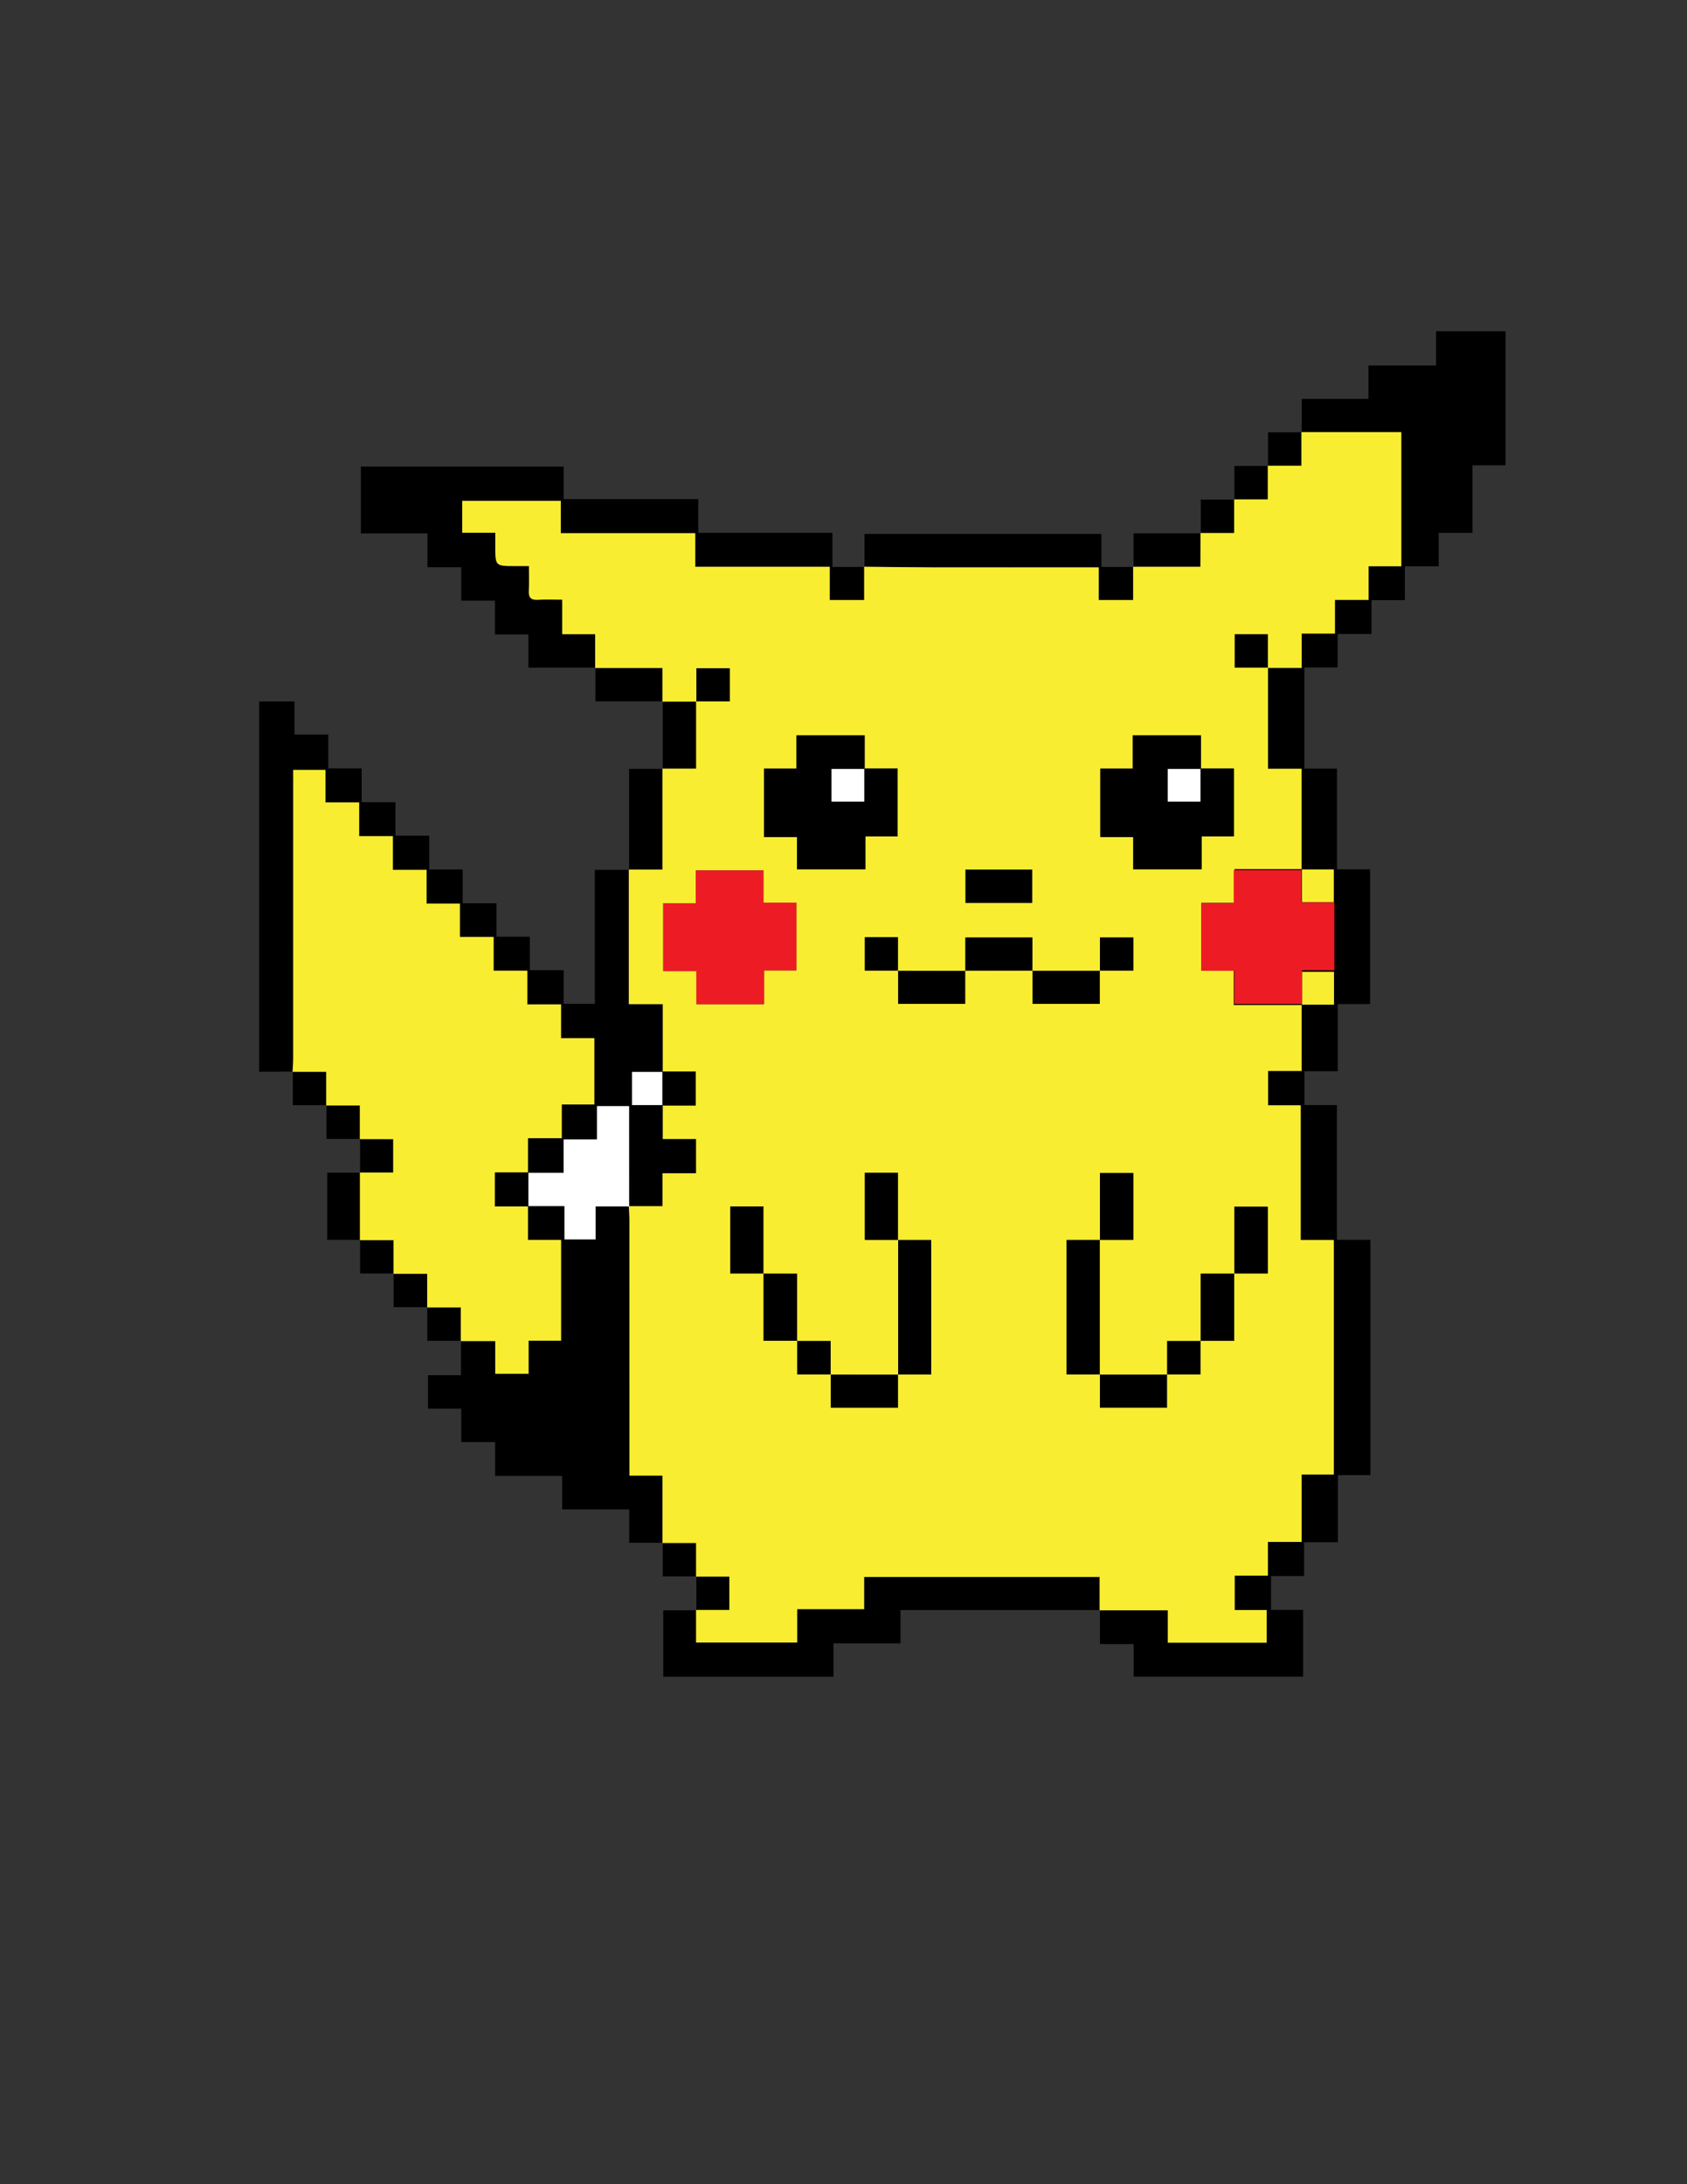 <?xml version="1.0" encoding="utf-8"?>
<!-- Generator: Adobe Illustrator 24.0.0, SVG Export Plug-In . SVG Version: 6.00 Build 0)  -->
<svg version="1.1" id="Layer_1" xmlns="http://www.w3.org/2000/svg" xmlns:xlink="http://www.w3.org/1999/xlink" x="0px" y="0px"
	 viewBox="0 0 612 792" style="enable-background:new 0 0 612 792;" xml:space="preserve">
<rect x="0" y="0" width="612" height="792" fill="#333333" stroke="none"/>
<style type="text/css">
	.st0{fill:#F9ED32;}
	.st1{fill:#FFFFFF;}
	.st2{fill:#ED1C24;}
</style>
<path d="M472.21,156.76c0-3.9,0-7.81,0-12.14c8.14,0,16.04,0,24.23,0c0-4.16,0-7.91,0-12.08c8.18,0,16.08,0,24.53,0
	c0-4.42,0-8.42,0-12.42c8.4,0,16.81,0,25.21,0c0,16.1,0,32.21,0,48.62c-4.05,0-7.8,0-11.99,0c0,8.2,0,16.11,0,24.47
	c-4.28,0-8.12,0-12.26,0c0,4.18,0,7.93,0,12.13c-4.13,0-7.98,0-12.27,0c0,4.28,0,8.13,0,12.27c-4.18,0-7.93,0-12.12,0
	c0,4.14,0,7.98,0,12.27c-4.28,0-8.13,0-12.27,0c0,4.18,0,7.93,0,12.13c-4.13,0-7.98,0-12.06,0c0,12.42,0,24.4,0,36.68
	c3.89,0,7.63,0,11.82,0c0,12.27,0,24.25,0,36.53c4.18,0,7.92,0,12,0c0,16.34,0,32.38,0,48.87c-3.74,0-7.59,0-11.73,0
	c0,8.26,0,16.07,0,24.33c-4.13,0-7.98,0-12.07,0c0,4.29,0,8.13,0,12.28c3.83,0,7.58,0,11.77,0c0,16.34,0,32.38,0,48.87
	c4.27,0,8.12,0,12.16,0c0,28.59,0,56.73,0,85.32c-3.82,0-7.67,0-11.81,0c0,8.25,0,16.06,0,24.33c-4.13,0-7.97,0-12.26,0
	c0,4.28,0,8.13,0,12.27c-4.18,0-7.93,0-11.99,0c0,4.13,0,7.98,0,12.28c3.74,0,7.59,0,11.65,0c0,8.25,0,16.06,0,24.18
	c-20.32,0-40.68,0-61.5,0c0-3.82,0-7.67,0-11.8c-4.18,0-7.93,0-12.23,0c0-4.3,0-8.31,0-12.31l-0.09,0.09c8.07,0,16.15,0,24.74,0
	c0,4.11,0,7.94,0,11.76c12.26,0,23.99,0,35.87,0c0-3.92,0-7.63,0-11.85c-4.09,0-7.93,0-11.6,0c0-4.39,0-8.25,0-12.47
	c4.06,0,7.8,0,12.04,0c0-4.21,0-8.04,0-12.23c4.25,0,7.99,0,12.23,0c0-8.27,0-16.18,0-24.43c4.25,0,7.99,0,11.68,0
	c0-28.48,0-56.58,0-85.05c-4.05,0-7.78,0-12.01,0c0-16.4,0-32.43,0-48.83c-4.24,0-7.98,0-11.83,0c0-4.23,0-8.09,0-12.46
	c4.06,0,7.9,0,12.16,0c0-8.36,0-16.2,0-24.04c3.87,0,7.75,0,11.74,0c0-4.45,0-8.15,0-11.9c-3.97,0-7.67,0-11.61,0
	c0,4.23,0,8.14,0,12.05c-8.06,0-16.12,0-24.75,0c0-4.49,0-8.31,0-12.54c-4.29,0-8.01,0-11.76,0c0-8.32,0-16.2,0-24.51
	c4.04,0,7.76,0,12.04,0c0-4.24,0-8.06,0-12.25c8.54,0,16.5,0,24.46,0c0,4.01,0,8.02,0,12.02c4.26,0,7.96,0,11.55,0
	c0-4.05,0-7.75,0-11.88c-4.12,0-7.89,0-11.67,0c0-12,0-24.01,0-36.52c-4.52,0-8.36,0-12.18,0c0-12.56,0-24.61,0-36.65l-0.09,0.09
	c3.98,0,7.96,0,12.3,0c0-4.63,0-8.36,0-12.45c4.1,0,7.83,0,12.07,0c0-4.19,0-8.02,0-12.21c4.24,0,7.97,0,12.21,0
	c0-4.19,0-8.03,0-12.21c4.24,0,7.97,0,11.87,0c0-16.26,0-32.14,0-48.64c-12.24,0-24.24,0-36.24,0L472.21,156.76z"/>
<path d="M94,254.35c4.17,0,8.35,0,12.82,0c0,4.06,0,7.8,0,12c4.13,0,7.97,0,12.26,0c0,4.28,0,8.12,0,12.27c4.18,0,7.93,0,12.12,0
	c0,4.13,0,7.98,0,12.27c4.27,0,8.12,0,12.26,0c0,4.18,0,7.93,0,12.12c4.13,0,7.97,0,12.26,0c0,4.27,0,8.13,0,12.27
	c4.18,0,7.93,0,12.12,0c0,4.13,0,7.98,0,12.27c4.28,0,8.13,0,12.26,0c0,4.18,0,7.93,0,12.12c4.13,0,7.98,0,12.12,0
	c0,4.18,0,7.93,0,12.12c4.13,0,7.97,0,12.26,0c0,4.28,0,8.12,0,12.19c3.91,0,7.39,0,11.31,0c0-15.93,0-31.97,0-48.56
	c4.43,0,8.44,0,12.44,0l-0.09-0.09c0,16.15,0,32.29,0,48.8c4.54,0,8.26,0,12.33,0c0,8.43,0,16.49,0,24.56c-3.73,0-7.47,0-11.19,0
	c0,4.25,0,8.09,0,12.04c3.92,0,7.56,0,11.19,0c0,3.98,0,7.97,0,12.3c4.48,0,8.21,0,12.07,0c0,4.21,0,8.06,0,12.41
	c-4.03,0-7.86,0-12.18,0c0,4.33,0,8.16,0,11.93c-4.41,0-8.31,0-12.22,0l0.1,0.1c0-12.13,0-24.25,0-36.38c-4.1,0-7.66,0-11.66,0
	c0,4.12,0,7.96,0,12.08c-4.18,0-7.92,0-12.09,0c0,4.13,0,7.97,0,12.13c-4.61,0-8.79,0-12.96,0c0-4.02,0-8.04,0-12.57
	c4.23,0,8.07,0,12.26,0c0-4.25,0-7.99,0-12.23c4.2,0,8.03,0,11.82,0c0-8.2,0-15.87,0-24.06c-4.05,0-7.89,0-12.08,0
	c0-4.25,0-7.99,0-12.23c-4.2,0-8.03,0-12.23,0c0-4.25,0-7.99,0-12.23c-4.2,0-8.04,0-12.23,0c0-4.25,0-7.99,0-12.23
	c-4.2,0-8.04,0-12.23,0c0-4.25,0-7.99,0-12.09c-4.1,0-7.84,0-12.08,0c0-4.2,0-8.04,0-12.23c-4.25,0-7.99,0-12.23,0
	c0-4.2,0-8.04,0-12.23c-4.25,0-7.99,0-12.23,0c0-4.2,0-8.04,0-12.23c-4.25,0-7.99,0-12.22,0c0-4.2,0-8.04,0-11.79
	c-4.13,0-7.74,0-11.71,0c0,1.83,0,3.42,0,5.02c0,33.2,0.01,66.4-0.01,99.6c0,1.62-0.14,3.24-0.22,4.86l0.09-0.09
	c-4.08,0.01-8.15,0.03-12.23,0.04C94,343.84,94,299.1,94,254.35z"/>
<path d="M240.42,559.4c-3.91,0-7.81,0-12.17,0c0-4.1,0-7.95,0-12.09c-8.26,0-16.07,0-24.32,0c0-4.14,0-7.98,0-12.13
	c-8.25,0-16.06,0-24.32,0c0-4.14,0-7.98,0-12.27c-4.28,0-8.13,0-12.27,0c0-4.18,0-7.93,0-12.13c-4.14,0-7.98,0-12.07,0
	c0-4.18,0-7.92,0-12.12c3.7,0,7.54,0,11.97,0c0-4.45,0-8.46,0-12.47l-0.09,0.09c4.01,0,8.01,0,12.49,0c0,4.12,0,7.96,0,11.86
	c4.19,0,7.89,0,12.1,0c0-4.03,0-7.75,0-12c4.21,0,7.91,0,11.79,0c0-12.38,0-24.21,0-36.55c-4.26,0-8.09,0-12.02,0
	c0-4.43,0-8.35,0-12.27c4.28,0,8.55,0,13.26,0c0,4.47,0,8.31,0,12.09c3.92,0,7.39,0,11.3,0c0-4.04,0-7.89,0-11.96
	c4.35,0,8.25,0,12.16,0l-0.1-0.1c0.08,1.62,0.22,3.23,0.22,4.85c0.01,29.22,0.01,58.44,0.01,87.66c0,1.57,0,3.14,0,5.21
	c4.37,0,8.2,0,11.98,0c0,8.48,0,16.45,0,24.42L240.42,559.4z"/>
<path d="M399.02,583.81c-23.96,0-47.92,0-72.34,0c0,4.1,0,7.95,0,12.09c-8.25,0-16.06,0-24.32,0c0,4.13,0,7.98,0,12.08
	c-20.81,0-41.18,0-61.75,0c0-7.92,0-15.73,0-24.09c4,0,8.01,0,12.01,0l-0.09-0.09c0,3.89,0,7.78,0,11.82c12.48,0,24.32,0,36.68,0
	c0-4.09,0-7.93,0-12.12c8.32,0,16.13,0,24.29,0c0-4.11,0-7.85,0-11.68c28.73,0,57.07,0,85.42,0c0,4.26,0,8.17,0,12.09L399.02,583.81
	z"/>
<path d="M130.63,449.57c-3.89,0-7.78,0-11.94,0c0-8.08,0-15.95,0-24.33c3.97,0,7.95,0,11.94,0l-0.09-0.09c0,8.17,0,16.34,0,24.52
	L130.63,449.57z"/>
<path d="M130.63,425.24c0-4.09,0-8.18,0.01-12.27l-0.09,0.09c4,0,8.01,0,12.07,0c0,4.23,0,8.17,0,12.09c-4.26,0-8.17,0-12.07,0
	L130.63,425.24z"/>
<path d="M118.43,400.76c-3.89,0-7.79,0-12.2,0c0-4.22,0-8.21,0-12.2c0,0-0.09,0.09-0.09,0.09c3.99,0,7.98,0,12.2,0
	c0,4.22,0,8.21,0,12.2L118.43,400.76z"/>
<path d="M142.83,461.77c-3.89,0-7.79,0-12.2,0c0-4.22,0-8.21,0-12.2c0,0-0.09,0.09-0.09,0.09c3.99,0,7.98,0,12.2,0
	c0,4.22,0,8.21,0,12.2L142.83,461.77z"/>
<path d="M155.03,473.98c-3.89,0-7.79,0-12.2,0c0-4.22,0-8.21,0-12.2c0,0-0.09,0.09-0.09,0.09c3.99,0,7.98,0,12.2,0
	c0,4.22,0,8.21,0,12.2L155.03,473.98z"/>
<path d="M167.23,486.19c-3.89,0-7.79,0-12.21,0c0-4.22,0-8.21,0-12.21l-0.09,0.09c3.99,0,7.98,0,12.2,0c0,4.22,0,8.21,0,12.2
	L167.23,486.19z"/>
<path d="M252.62,571.6c-3.89,0-7.79,0-12.2,0c0-4.22,0-8.21,0-12.2c0,0-0.09,0.09-0.09,0.09c3.99,0,7.98,0,12.2,0
	c0,4.22,0,8.21,0,12.2L252.62,571.6z"/>
<path d="M252.62,583.88c0-4.09,0-8.19,0-12.28c0,0-0.09,0.09-0.09,0.09c4,0,8.01,0,12.07,0c0,4.23,0,8.17,0,12.09
	c-4.26,0-8.16,0-12.07,0L252.62,583.88z"/>
<path d="M130.63,412.97c-3.89,0-7.79,0-12.2,0c0-4.22,0-8.21,0-12.21l-0.09,0.09c3.99,0,7.98,0,12.2,0c0,4.22,0,8.21,0,12.2
	L130.63,412.97z"/>
<path d="M216.02,242.11c-7.97,0-15.93,0-24.34,0c0-4.08,0-7.93,0-12.06c-4.18,0-7.92,0-12.11,0c0-4.13,0-7.97,0-12.26
	c-4.27,0-8.12,0-12.25,0c0-4.18,0-7.92,0-12.11c-4.13,0-7.97,0-12.25,0c0-4.27,0-8.12,0-12.25c-8.25,0-16.05,0-24.15,0
	c0-8.19,0-16.09,0-24.24c24.42,0,48.84,0,73.56,0c0,3.86,0,7.61,0,11.79c16.32,0,32.35,0,48.82,0c0,4.26,0,8.11,0,12.23
	c16.37,0,32.3,0,48.68,0c0,4.12,0,7.96,0,12.37c4.17,0,7.9,0,11.64,0c0,0-0.09-0.09-0.09-0.09c0,4.01,0,8.02,0,12.07
	c-4.24,0-8.19,0-12.49,0c0-4.09,0-7.83,0-12.05c-16.39,0-32.41,0-48.78,0c0-4.23,0-7.97,0-12.19c-16.39,0-32.4,0-48.78,0
	c0-4.23,0-7.97,0-11.72c-12.2,0-24.03,0-35.76,0c0,4.01,0,7.71,0,11.57c2.23,0,4.12,0,6.01,0c1.85,0,3.7,0,5.98,0
	c0,1.96,0,3.41,0,4.87c0.02,7.19,0.02,7.19,7,7.2c1.58,0,3.16,0,5.21,0c0,3.32,0.12,6.13-0.04,8.93c-0.13,2.45,0.72,3.45,3.24,3.31
	c2.79-0.16,5.6-0.04,8.88-0.04c0,4.32,0,8.17,0,12.52c4.31,0,8.14,0,11.95,0c0,4.43,0,8.34,0,12.25L216.02,242.11z"/>
<path d="M313.62,205.58c0-3.91,0-7.82,0-11.97c28.68,0,57.08,0,85.94,0c0,3.7,0,7.55,0,11.97c4.18,0,7.91,0,11.65,0l-0.09-0.09
	c0,4.01,0,8.01,0,12.07c-4.23,0-8.18,0-12.48,0c0-4.09,0-7.82,0-11.85c-1.83,0-3.3,0-4.76,0c-18.67,0-37.34,0.02-56.01-0.01
	c-8.11-0.01-16.22-0.14-24.33-0.22L313.62,205.58z"/>
<path d="M228.22,315.41c0-12.02,0-24.05,0-36.61c4.2,0,8.2,0,12.2,0l-0.09-0.09c0,12.22,0,24.43,0,36.61c-4.39,0-8.3,0-12.2,0
	L228.22,315.41z"/>
<path d="M240.42,254.31c-7.96,0-15.91,0-24.4,0c0-4.21,0-8.21,0-12.2c0,0-0.09,0.09-0.09,0.09c8.15,0,16.3,0,24.4,0
	c0,4.4,0,8.3,0,12.2L240.42,254.31z"/>
<path d="M240.42,278.8c0-8.16,0-16.32,0-24.48c0,0-0.09,0.09-0.09,0.09c4.1-0.01,8.2-0.01,12.31-0.02l-0.09-0.09
	c0,8.15,0,16.31,0,24.4c-4.42,0-8.32,0-12.22,0L240.42,278.8z"/>
<path d="M411.21,205.58c0-3.9,0-7.8,0-12.2c8.29,0,16.34,0,24.4,0l-0.09-0.09c0,4,0,8,0,12.2c-8.3,0-16.35,0-24.4,0L411.21,205.58z"
	/>
<path d="M460.01,168.96c0-3.89,0-7.79,0-12.2c4.21,0,8.21,0,12.2,0c0,0-0.09-0.09-0.09-0.09c0,3.99,0,7.99,0,12.2
	c-4.22,0-8.21,0-12.2,0L460.01,168.96z"/>
<path d="M447.81,181.16c0-3.89,0-7.79,0-12.2c4.21,0,8.21,0,12.2,0c0,0-0.09-0.09-0.09-0.09c0,3.99,0,7.99,0,12.2
	c-4.22,0-8.21,0-12.2,0L447.81,181.16z"/>
<path d="M435.61,193.37c0-3.9,0-7.79,0-12.21c4.22,0,8.21,0,12.2,0l-0.09-0.09c0,3.99,0,7.99,0,12.2c-4.22,0-8.21,0-12.2,0
	L435.61,193.37z"/>
<path class="st0" d="M435.52,193.28c3.99,0,7.98,0,12.2,0c0-4.22,0-8.21,0-12.2c3.99,0,7.98,0,12.2,0c0-4.22,0-8.21,0-12.2
	c3.99,0,7.98,0,12.2,0c0-4.22,0-8.21,0-12.2c12,0,24.01,0,36.24,0c0,16.49,0,32.38,0,48.64c-3.9,0-7.63,0-11.87,0
	c0,4.19,0,8.02,0,12.21c-4.23,0-7.97,0-12.21,0c0,4.19,0,8.02,0,12.21c-4.23,0-7.97,0-12.07,0c0,4.09,0,7.82,0,12.45
	c-4.34,0-8.32,0-12.3,0c0-4.01,0-8.01,0-12.18c-4.16,0-8.01,0-11.98,0c0,4.18,0,8.13,0,12.09c4.25,0,8.15,0,12.06,0
	c0,12.04,0,24.09,0,36.65c3.83,0,7.66,0,12.18,0c0,12.52,0,24.52,0,36.52l0.13-0.14c-7.96,0-15.92,0-24.46,0c0,4.19,0,8.01,0,12.25
	c-4.28,0-8,0-12.04,0c0,8.31,0,16.19,0,24.51c3.75,0,7.47,0,11.76,0c0,4.23,0,8.05,0,12.54c8.63,0,16.69,0,24.75,0l-0.12-0.14
	c0,7.84,0,15.68,0,24.04c-4.26,0-8.1,0-12.16,0c0,4.37,0,8.23,0,12.46c3.85,0,7.58,0,11.83,0c0,16.39,0,32.43,0,48.83
	c4.23,0,7.97,0,12.01,0c0,28.48,0,56.57,0,85.05c-3.7,0-7.43,0-11.68,0c0,8.26,0,16.16,0,24.43c-4.24,0-7.97,0-12.23,0
	c0,4.19,0,8.03,0,12.23c-4.24,0-7.98,0-12.04,0c0,4.22,0,8.08,0,12.47c3.67,0,7.5,0,11.6,0c0,4.22,0,7.92,0,11.85
	c-11.88,0-23.61,0-35.87,0c0-3.81,0-7.65,0-11.76c-8.59,0-16.67,0-24.74,0c0-3.91,0-7.83,0-12.09c-28.35,0-56.7,0-85.42,0
	c0,3.83,0,7.57,0,11.68c-8.16,0-15.97,0-24.29,0c0,4.19,0,8.03,0,12.12c-12.36,0-24.19,0-36.68,0c0-4.05,0-7.94,0-11.82
	c3.91,0,7.81,0,12.07,0c0-3.92,0-7.87,0-12.09c-4.06,0-8.07,0-12.07,0c0-3.99,0-7.98,0-12.2c-4.22,0-8.21,0-12.2,0
	c0-7.97,0-15.94,0-24.42c-3.77,0-7.6,0-11.98,0c0-2.07,0-3.64,0-5.21c0-29.22,0.01-58.44-0.01-87.66c0-1.62-0.14-3.23-0.22-4.85
	c3.9,0,7.81,0,12.22,0c0-3.77,0-7.6,0-11.93c4.32,0,8.15,0,12.18,0c0-4.35,0-8.2,0-12.41c-3.86,0-7.58,0-12.07,0
	c0-4.33,0-8.31,0-12.3l-0.14,0.14c4.01,0,8.02,0,12.09,0c0-4.34,0-8.28,0-12.31c-4.26,0-8.17,0-12.09,0l0.14,0.14
	c0-8.07,0-16.13,0-24.56c-4.07,0-7.8,0-12.33,0c0-16.51,0-32.65,0-48.8c3.9,0,7.81,0,12.2,0c0-12.18,0-24.39,0-36.61
	c3.9,0,7.8,0,12.22,0c0-8.1,0-16.25,0-24.4c4.01,0,8.01,0,12.18,0c0-4.15,0-8.01,0-11.98c-4.18,0-8.13,0-12.09,0
	c0,4.25,0,8.16,0,12.07c-4.1,0.01-8.2,0.01-12.31,0.02c0-3.9,0-7.8,0-12.2c-8.1,0-16.25,0-24.4,0c0-3.91,0-7.82,0-12.25
	c-3.81,0-7.64,0-11.95,0c0-4.35,0-8.2,0-12.52c-3.27,0-6.08-0.13-8.88,0.04c-2.52,0.15-3.38-0.86-3.24-3.31
	c0.15-2.8,0.04-5.61,0.04-8.93c-2.05,0-3.63,0-5.21,0c-6.98-0.01-6.98-0.01-7-7.2c0-1.45,0-2.91,0-4.87c-2.28,0-4.13,0-5.98,0
	c-1.89,0-3.78,0-6.01,0c0-3.86,0-7.56,0-11.57c11.74,0,23.56,0,35.76,0c0,3.75,0,7.48,0,11.72c16.38,0,32.4,0,48.78,0
	c0,4.22,0,7.96,0,12.19c16.38,0,32.4,0,48.78,0c0,4.22,0,7.95,0,12.05c4.31,0,8.26,0,12.49,0c0-4.05,0-8.06,0-12.07
	c8.11,0.08,16.22,0.2,24.33,0.22c18.67,0.03,37.34,0.01,56.01,0.01c1.47,0,2.93,0,4.76,0c0,4.03,0,7.76,0,11.85
	c4.31,0,8.26,0,12.48,0c0-4.06,0-8.07,0-12.07c8.05,0,16.1,0,24.4,0C435.52,201.28,435.52,197.28,435.52,193.28z M325.73,352.01
	c0-4.01,0-8.02,0-12.18c-4.16,0-8.01,0-11.98,0c0,4.19,0,8.14,0,12.09c4.25,0,8.16,0,12.07,0c0,4.01,0,8.01,0,12.08
	c8.31,0,16.31,0,24.31,0c0-4.25,0-8.16,0-12.06c8.16-0.01,16.32-0.01,24.48-0.02c0,4.01,0,8.02,0,12.08c8.31,0,16.32,0,24.33,0
	c0-4.26,0-8.17,0-12.08c4.01,0,8.01,0,12.18,0c0-4.16,0-8.01,0-11.98c-4.18,0-8.13,0-12.09,0c0,4.25,0,8.16,0,12.07
	c-8.17,0-16.34,0-24.5,0c0-4,0-8.01,0-12.06c-8.3,0-16.31,0-24.31,0c0,4.26,0,8.17,0,12.08
	C342.05,352.03,333.89,352.02,325.73,352.01z M276.93,461.84c0-8.07,0-16.15,0-24.38c-4.15,0-8.01,0-11.98,0c0,8.25,0,16.27,0,24.3
	c4.25,0,8.16,0,12.07,0c0,8.15,0,16.3,0,24.42c4.42,0,8.32,0,12.22,0c0,3.99,0,7.97,0,12.19c4.21,0,8.19,0,12.18,0
	c0,4.01,0,8.01,0,12.08c8.31,0,16.31,0,24.32,0c0-4.25,0-8.16,0-12.06c4.01,0,8.02,0,12.07,0c0-16.45,0-32.6,0-48.75
	c-4.26,0-8.17,0-12.08,0c0-8.07,0-16.15,0-24.38c-4.15,0-8.01,0-11.98,0c0,8.25,0,16.27,0,24.3c4.25,0,8.16,0,12.07,0
	c0,16.31,0,32.61,0,48.92c-8.16-0.01-16.32-0.01-24.49-0.02c0-3.99,0-7.97,0-12.19c-4.21,0-8.19,0-12.18,0c0-8.15,0-16.3,0-24.42
	C284.73,461.84,280.83,461.84,276.93,461.84z M435.52,486.19c4,0,7.99,0,12.22,0c0-8.33,0-16.38,0-24.43c4.01,0,8.01,0,12.17,0
	c0-8.23,0-16.15,0-24.19c-4.18,0-8.13,0-12.09,0c0,8.32,0,16.29,0,24.27c-4,0-8,0-12.22,0c0,8.32,0,16.38,0,24.43
	c-3.98,0-7.97,0-12.18,0c0,4.21,0,8.2,0,12.18c-8.16,0.01-16.32,0.02-24.48,0.02c0-16.31,0-32.61,0-48.92c4.01,0,8.01,0,12.18,0
	c0-8.23,0-16.15,0-24.19c-4.19,0-8.13,0-12.09,0c0,8.32,0,16.29,0,24.27c-4.01,0-8.02,0-12.08,0c0,16.45,0,32.59,0,48.75
	c4.26,0,8.17,0,12.08,0c0,4,0,8.01,0,12.06c8.3,0,16.31,0,24.31,0c0-4.26,0-8.17,0-12.08c3.98,0,7.97,0,12.18,0
	C435.52,494.16,435.52,490.17,435.52,486.19z M435.52,278.68l0.14,0.14c0-4.02,0-8.03,0-12.2c-8.36,0-16.28,0-24.72,0
	c0,4.06,0,7.9,0,12.09c-4.26,0-7.99,0-11.76,0c0,8.41,0,16.43,0,24.82c4.1,0,7.83,0,11.93,0c0,4.11,0,7.85,0,11.66
	c8.4,0,16.42,0,24.81,0c0-4.09,0-7.82,0-11.93c4.11,0,7.85,0,11.69,0c0-8.4,0-16.43,0-24.59
	C443.35,278.68,439.43,278.68,435.52,278.68z M313.53,278.68l0.14,0.14c0-4.02,0-8.03,0-12.2c-8.36,0-16.28,0-24.72,0
	c0,4.06,0,7.9,0,12.09c-4.25,0-7.99,0-11.76,0c0,8.41,0,16.43,0,24.82c4.1,0,7.83,0,11.93,0c0,4.11,0,7.85,0,11.66
	c8.4,0,16.42,0,24.81,0c0-4.08,0-7.82,0-11.93c4.11,0,7.85,0,11.69,0c0-8.4,0-16.43,0-24.59
	C321.36,278.68,317.44,278.68,313.53,278.68z M277.18,364.13c0-4.17,0-8,0-12.25c4.31,0,8.03,0,11.73,0c0-8.34,0-16.24,0-24.57
	c-4.08,0-7.81,0-11.96,0c0-4.16,0-7.89,0-11.7c-8.34,0-16.23,0-24.56,0c0,4.04,0,7.77,0,11.92c-4.16,0-7.88,0-11.81,0
	c0,8.34,0,16.23,0,24.57c4,0,7.73,0,12.03,0c0,4.25,0,8.08,0,12.03C260.9,364.13,268.6,364.13,277.18,364.13z M350.26,315.34
	c0,4.29,0,8.14,0,12.04c8.27,0,16.29,0,24.16,0c0-4.22,0-8.08,0-12.04C366.28,315.34,358.46,315.34,350.26,315.34z"/>
<path class="st0" d="M472.33,364.44c0-3.91,0-7.82,0-12.05c3.93,0,7.64,0,11.61,0c0,3.75,0,7.45,0,11.9c-3.99,0-7.86,0-11.74,0
	C472.2,364.3,472.33,364.44,472.33,364.44z"/>
<path class="st0" d="M472.19,315.27c3.78,0,7.55,0,11.67,0c0,4.13,0,7.83,0,11.88c-3.59,0-7.29,0-11.55,0c0-4,0-8.01,0-12.02
	C472.31,315.13,472.19,315.27,472.19,315.27z"/>
<path class="st0" d="M130.54,413.05c0-3.99,0-7.99,0-12.2c-4.22,0-8.21,0-12.2,0c0-3.99,0-7.99,0-12.2c-4.22,0-8.21,0-12.2,0
	c0.08-1.62,0.22-3.24,0.22-4.86c0.01-33.2,0.01-66.4,0.01-99.6c0-1.6,0-3.19,0-5.02c3.97,0,7.58,0,11.71,0c0,3.75,0,7.59,0,11.79
	c4.24,0,7.97,0,12.22,0c0,4.19,0,8.03,0,12.23c4.24,0,7.97,0,12.23,0c0,4.19,0,8.03,0,12.23c4.24,0,7.98,0,12.23,0
	c0,4.19,0,8.03,0,12.23c4.24,0,7.98,0,12.08,0c0,4.1,0,7.83,0,12.09c4.19,0,8.02,0,12.23,0c0,4.24,0,7.98,0,12.23
	c4.19,0,8.03,0,12.23,0c0,4.24,0,7.98,0,12.23c4.19,0,8.03,0,12.23,0c0,4.24,0,7.98,0,12.23c4.19,0,8.03,0,12.08,0
	c0,8.19,0,15.86,0,24.06c-3.78,0-7.62,0-11.82,0c0,4.24,0,7.98,0,12.23c-4.19,0-8.03,0-12.26,0c0,4.53,0,8.55,0,12.57
	c0,0,0.14-0.14,0.14-0.14c-4.01,0-8.02,0-12.09,0c0,4.34,0,8.28,0,12.31c4.26,0,8.17,0,12.09,0l-0.14-0.14c0,3.92,0,7.84,0,12.27
	c3.93,0,7.76,0,12.02,0c0,12.34,0,24.16,0,36.55c-3.89,0-7.59,0-11.79,0c0,4.25,0,7.97,0,12c-4.22,0-7.92,0-12.1,0
	c0-3.9,0-7.75,0-11.86c-4.48,0-8.49,0-12.49,0c0-3.99,0-7.99,0-12.2c-4.22,0-8.21,0-12.2,0c0-3.99,0-7.99,0-12.2
	c-4.22,0-8.21,0-12.2,0c0-3.99,0-7.99,0-12.2c-4.22,0-8.21,0-12.2,0c0-8.17,0-16.34,0-24.52c3.91,0,7.81,0,12.07,0
	c0-3.92,0-7.87,0-12.09C138.55,413.05,134.55,413.05,130.54,413.05z"/>
<path class="st1" d="M228.23,437.45c-3.9,0-7.81,0-12.16,0c0,4.07,0,7.92,0,11.96c-3.91,0-7.38,0-11.3,0c0-3.78,0-7.62,0-12.09
	c-4.71,0-8.99,0-13.26,0c0,0,0.14,0.14,0.14,0.14c0-4.1,0-8.21,0-12.31c0,0-0.14,0.14-0.14,0.14c4.18,0,8.35,0,12.96,0
	c0-4.16,0-8,0-12.13c4.17,0,7.91,0,12.09,0c0-4.12,0-7.96,0-12.08c4,0,7.56,0,11.66,0C228.23,413.2,228.23,425.32,228.23,437.45z"/>
<path class="st1" d="M240.47,400.71c-3.63,0-7.27,0-11.19,0c0-3.95,0-7.79,0-12.04c3.73,0,7.46,0,11.19,0c0,0-0.14-0.14-0.14-0.14
	c0,4.1,0,8.21,0,12.31L240.47,400.71z"/>
<path class="st2" d="M277.18,364.13c-8.58,0-16.28,0-24.56,0c0-3.95,0-7.77,0-12.03c-4.3,0-8.03,0-12.03,0c0-8.34,0-16.23,0-24.57
	c3.92,0,7.65,0,11.81,0c0-4.15,0-7.88,0-11.92c8.33,0,16.22,0,24.56,0c0,3.81,0,7.54,0,11.7c4.15,0,7.88,0,11.96,0
	c0,8.33,0,16.23,0,24.57c-3.7,0-7.43,0-11.73,0C277.18,356.13,277.18,359.96,277.18,364.13z"/>
<path class="st2" d="M472.34,364.04c-8.58,0-16.28,0-24.56,0c0-3.95,0-7.77,0-12.03c-4.3,0-8.03,0-12.03,0c0-8.34,0-16.23,0-24.57
	c3.92,0,7.65,0,11.81,0c0-4.15,0-7.88,0-11.92c8.33,0,16.22,0,24.56,0c0,3.81,0,7.54,0,11.7c4.15,0,7.88,0,11.96,0
	c0,8.33,0,16.23,0,24.57c-3.7,0-7.43,0-11.73,0C472.34,356.04,472.34,359.87,472.34,364.04z"/>
<path d="M313.53,278.68c3.92,0,7.84,0,12.09,0c0,8.16,0,16.19,0,24.59c-3.85,0-7.59,0-11.69,0c0,4.1,0,7.84,0,11.93
	c-8.39,0-16.41,0-24.81,0c0-3.81,0-7.55,0-11.66c-4.1,0-7.84,0-11.93,0c0-8.39,0-16.41,0-24.82c3.77,0,7.51,0,11.76,0
	c0-4.2,0-8.04,0-12.09c8.44,0,16.36,0,24.72,0c0,4.16,0,8.18,0,12.2c-4,0-8,0-12.02,0c0,4.25,0,8.08,0,11.86c4.11,0,7.93,0,11.88,0
	C313.53,286.48,313.53,282.58,313.53,278.68z"/>
<path d="M435.52,278.68c3.92,0,7.84,0,12.09,0c0,8.16,0,16.19,0,24.59c-3.85,0-7.59,0-11.69,0c0,4.1,0,7.84,0,11.93
	c-8.39,0-16.41,0-24.81,0c0-3.81,0-7.55,0-11.66c-4.1,0-7.84,0-11.93,0c0-8.39,0-16.41,0-24.82c3.77,0,7.51,0,11.76,0
	c0-4.2,0-8.04,0-12.09c8.44,0,16.36,0,24.72,0c0,4.16,0,8.18,0,12.2c-4,0-8,0-12.02,0c0,4.25,0,8.08,0,11.86c4.11,0,7.94,0,11.88,0
	C435.52,286.48,435.52,282.58,435.52,278.68z"/>
<path d="M398.94,449.55c0,16.31,0,32.61,0,48.92l0.09-0.09c-3.91,0-7.82,0-12.08,0c0-16.15,0-32.3,0-48.75c4.06,0,8.07,0,12.08,0
	L398.94,449.55z"/>
<path d="M325.73,449.64c3.91,0,7.82,0,12.08,0c0,16.15,0,32.3,0,48.75c-4.06,0-8.07,0-12.07,0c0,0,0.09,0.09,0.09,0.09
	c0-16.31,0-32.61,0-48.92L325.73,449.64z"/>
<path d="M398.94,351.93c0,3.91,0,7.82,0,12.08c-8.01,0-16.02,0-24.33,0c0-4.06,0-8.07,0-12.08l-0.09,0.09c8.17,0,16.34,0,24.5,0
	L398.94,351.93z"/>
<path d="M398.94,498.47c8.16-0.01,16.32-0.01,24.48-0.02c0,0-0.09-0.09-0.09-0.09c0,3.91,0,7.82,0,12.08c-8,0-16.01,0-24.31,0
	c0-4.05,0-8.05,0-12.06C399.03,498.39,398.94,498.47,398.94,498.47z"/>
<path d="M301.33,498.45c8.16,0.01,16.32,0.01,24.49,0.02c0,0-0.09-0.09-0.09-0.09c0,3.91,0,7.81,0,12.06c-8,0-16.01,0-24.32,0
	c0-4.07,0-8.08,0-12.08L301.33,498.45z"/>
<path d="M447.74,461.76c0,8.05,0,16.1,0,24.43c-4.22,0-8.22,0-12.22,0l0.09,0.09c0-8.05,0-16.1,0-24.43c4.22,0,8.22,0,12.22,0
	L447.74,461.76z"/>
<path d="M289.24,486.18c-3.9,0-7.8,0-12.22,0c0-8.12,0-16.27,0-24.42l-0.09,0.09c3.9,0,7.8,0,12.22,0c0,8.12,0,16.27,0,24.42
	C289.16,486.27,289.24,486.18,289.24,486.18z"/>
<path d="M350.26,315.34c8.19,0,16.01,0,24.16,0c0,3.96,0,7.82,0,12.04c-7.87,0-15.89,0-24.16,0
	C350.26,323.49,350.26,319.64,350.26,315.34z"/>
<path d="M374.61,351.93c-8.16,0.01-16.32,0.01-24.48,0.02l0.09,0.09c0-3.91,0-7.82,0-12.08c8.01,0,16.01,0,24.31,0
	c0,4.05,0,8.05,0,12.06C374.53,352.01,374.61,351.93,374.61,351.93z"/>
<path d="M447.83,461.84c0-7.98,0-15.95,0-24.27c3.95,0,7.9,0,12.09,0c0,8.04,0,15.96,0,24.19c-4.16,0-8.17,0-12.17,0
	C447.74,461.76,447.83,461.84,447.83,461.84z"/>
<path d="M350.13,351.95c0,3.91,0,7.81,0,12.06c-8,0-16,0-24.31,0c0-4.07,0-8.08,0-12.08c0,0-0.09,0.09-0.09,0.09
	c8.16,0.01,16.32,0.01,24.48,0.02C350.21,352.03,350.13,351.95,350.13,351.95z"/>
<path d="M277.02,461.76c-3.91,0-7.82,0-12.07,0c0-8.03,0-16.05,0-24.3c3.97,0,7.83,0,11.98,0c0,8.23,0,16.31,0,24.38
	C276.93,461.84,277.02,461.76,277.02,461.76z"/>
<path d="M399.03,449.64c0-7.98,0-15.95,0-24.27c3.95,0,7.9,0,12.09,0c0,8.04,0,15.96,0,24.19c-4.16,0-8.17,0-12.17,0
	C398.94,449.55,399.03,449.64,399.03,449.64z"/>
<path d="M325.82,449.56c-3.91,0-7.82,0-12.07,0c0-8.03,0-16.05,0-24.3c3.97,0,7.83,0,11.98,0c0,8.23,0,16.31,0,24.38
	C325.73,449.64,325.82,449.56,325.82,449.56z"/>
<path d="M460.01,242.1c-3.91,0-7.82,0-12.06,0c0-3.96,0-7.91,0-12.09c3.97,0,7.82,0,11.98,0c0,4.16,0,8.17,0,12.18
	C459.92,242.18,460.01,242.1,460.01,242.1z"/>
<path d="M240.32,400.85c0-4.1,0-8.21,0-12.31c3.91,0,7.82,0,12.09,0c0,4.03,0,7.98,0,12.31
	C248.34,400.85,244.33,400.85,240.32,400.85z"/>
<path d="M399.03,352.01c0-3.91,0-7.82,0-12.07c3.95,0,7.91,0,12.09,0c0,3.97,0,7.83,0,11.98c-4.16,0-8.17,0-12.18,0
	C398.94,351.93,399.03,352.01,399.03,352.01z"/>
<path d="M325.82,351.93c-3.91,0-7.82,0-12.07,0c0-3.96,0-7.91,0-12.09c3.97,0,7.82,0,11.98,0c0,4.16,0,8.17,0,12.18
	C325.73,352.01,325.82,351.93,325.82,351.93z"/>
<path d="M301.42,498.37c-3.98,0-7.97,0-12.18,0c0-4.22,0-8.2,0-12.19c0,0-0.09,0.09-0.09,0.09c3.98,0,7.97,0,12.18,0
	c0,4.22,0,8.2,0,12.19C301.33,498.45,301.42,498.37,301.42,498.37z"/>
<path d="M435.52,486.19c0,3.99,0,7.97,0,12.18c-4.22,0-8.2,0-12.18,0c0,0,0.09,0.09,0.09,0.09c0-3.99,0-7.97,0-12.18
	c4.22,0,8.2,0,12.18,0C435.61,486.27,435.52,486.19,435.52,486.19z"/>
<path d="M252.64,254.39c0-3.91,0-7.82,0-12.07c3.96,0,7.91,0,12.09,0c0,3.97,0,7.83,0,11.98c-4.16,0-8.17,0-12.18,0
	C252.55,254.3,252.64,254.39,252.64,254.39z"/>
<path d="M191.66,425.15c0,4.1,0,8.21,0,12.31c-3.91,0-7.82,0-12.09,0c0-4.03,0-7.97,0-12.31
	C183.64,425.15,187.65,425.15,191.66,425.15z"/>
<path class="st1" d="M313.53,278.68c0,3.9,0,7.81,0,12c-3.95,0-7.78,0-11.88,0c0-3.78,0-7.61,0-11.86c4.03,0,8.02,0,12.02,0
	C313.67,278.82,313.53,278.68,313.53,278.68z"/>
<path class="st1" d="M435.52,278.68c0,3.9,0,7.81,0,12c-3.95,0-7.78,0-11.88,0c0-3.78,0-7.61,0-11.86c4.03,0,8.02,0,12.02,0
	C435.66,278.82,435.52,278.68,435.52,278.68z"/>
</svg>
